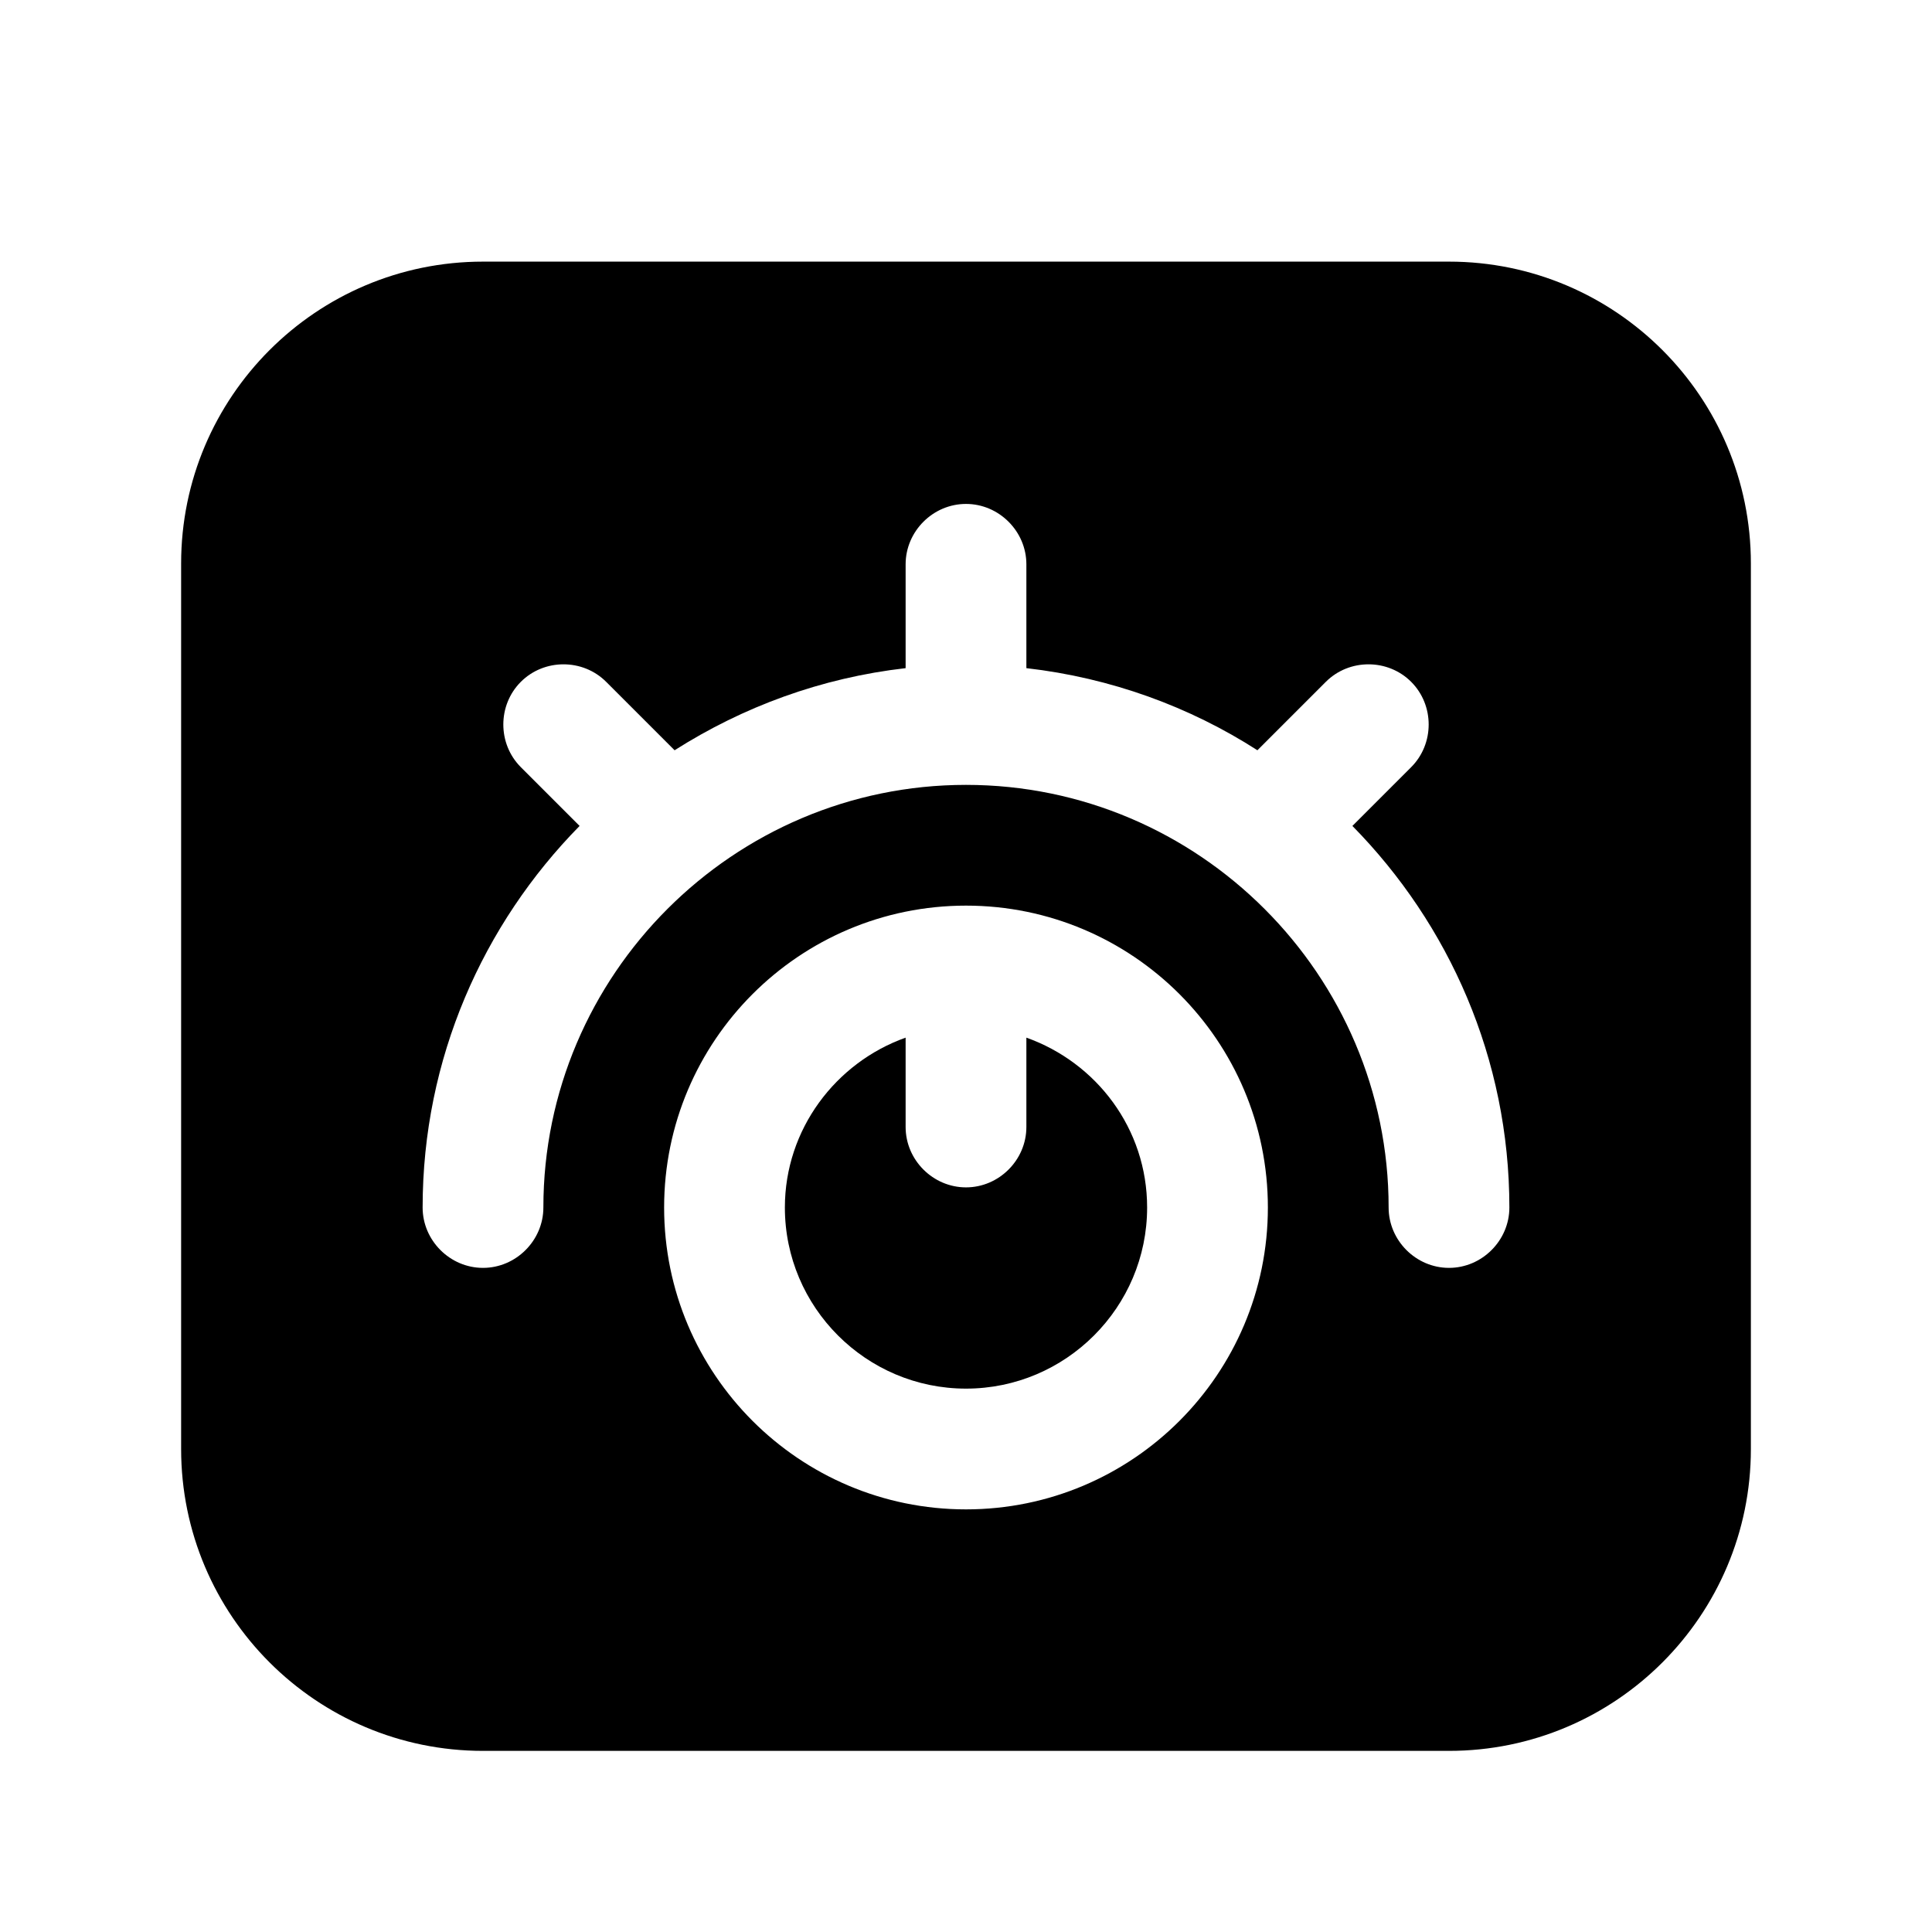 <svg width="24" height="24" viewBox="0 0 24 24" fill="none" xmlns="http://www.w3.org/2000/svg">
<path d="M18 3.25H6C3.93 3.25 2.25 4.93 2.25 7V18C2.25 20.07 3.93 21.75 6 21.75H18C20.07 21.75 21.75 20.07 21.75 18V7C21.75 4.93 20.07 3.25 18 3.25ZM12 18.75C9.93 18.75 8.25 17.07 8.25 15C8.25 12.93 9.93 11.25 12 11.25C14.07 11.25 15.75 12.93 15.75 15C15.75 17.07 14.07 18.75 12 18.75ZM18 15.75C17.59 15.75 17.25 15.41 17.25 15C17.25 12.11 14.89 9.75 12 9.75C9.11 9.75 6.75 12.11 6.75 15C6.75 15.41 6.41 15.75 6 15.75C5.59 15.75 5.25 15.41 5.25 15C5.25 13.15 6 11.48 7.2 10.26L6.47 9.53C6.18 9.24 6.18 8.76 6.47 8.47C6.76 8.18 7.24 8.18 7.53 8.47L8.38 9.32C9.23 8.78 10.2 8.42 11.25 8.3V7.01C11.25 6.6 11.59 6.26 12 6.26C12.41 6.26 12.75 6.6 12.75 7.01V8.3C13.8 8.42 14.78 8.78 15.62 9.32L16.47 8.47C16.76 8.18 17.24 8.18 17.53 8.47C17.82 8.76 17.82 9.24 17.53 9.53L16.8 10.26C18 11.48 18.75 13.15 18.75 15C18.75 15.41 18.41 15.75 18 15.75Z" fill="black"/>
<path d="M12.75 12.89V14C12.75 14.41 12.41 14.75 12 14.75C11.59 14.75 11.25 14.41 11.25 14V12.89C10.38 13.2 9.75 14.03 9.75 15C9.75 16.24 10.76 17.25 12 17.25C13.24 17.25 14.25 16.24 14.25 15C14.25 14.02 13.62 13.2 12.75 12.89Z" fill="black"/>
</svg>

